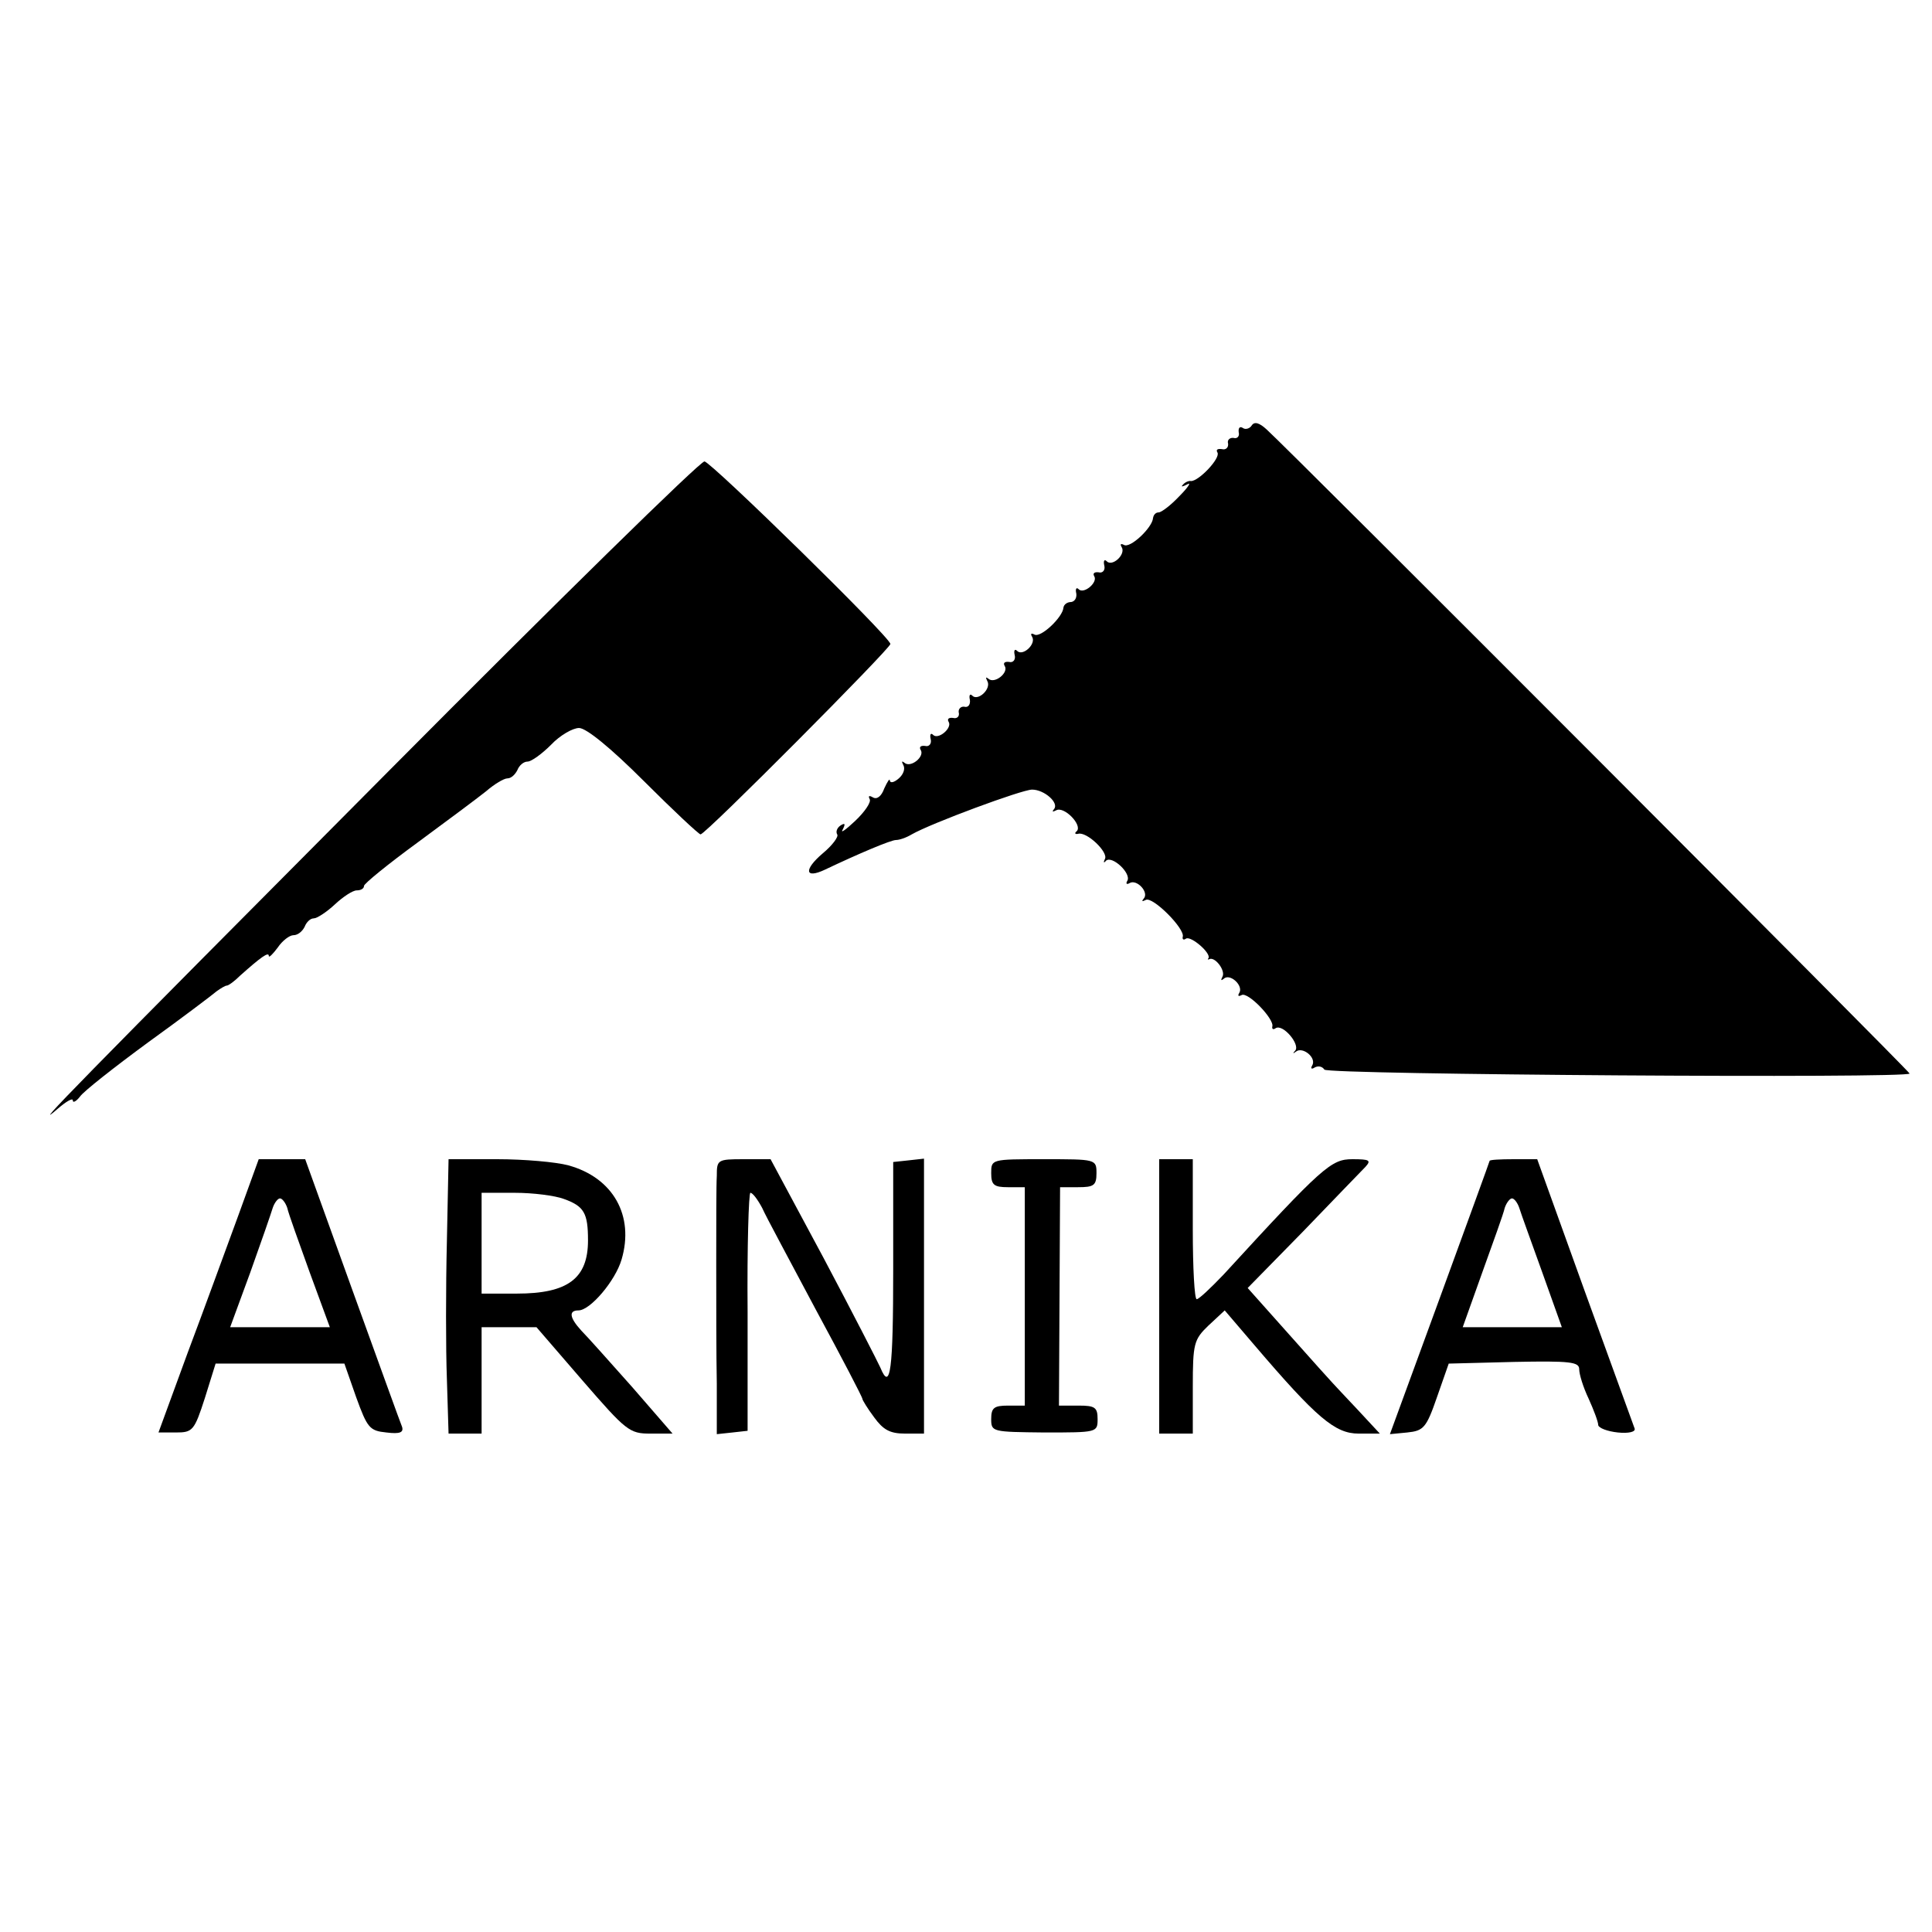 <?xml version="1.0" standalone="no"?>
<!DOCTYPE svg PUBLIC "-//W3C//DTD SVG 20010904//EN"
 "http://www.w3.org/TR/2001/REC-SVG-20010904/DTD/svg10.dtd">
<svg version="1.0" xmlns="http://www.w3.org/2000/svg"
 width="345pt" height="345pt" viewBox="0 0 345 345"
 preserveAspectRatio="xMidYMid meet">
<g transform="translate(0,345) scale(0.1,-0.1)"
fill="#000000" stroke="none">
<path d="M2235 2690 c-3 -5 -11 -8 -16 -4 -5 3 -8 0 -7 -8 2 -7 -3 -12 -9 -10
-7 1 -12 -4 -10 -10 1 -7 -4 -12 -11 -10 -8 1 -11 -1 -8 -6 6 -10 -33 -51 -47
-51 -5 1 -12 -3 -15 -7 -4 -4 0 -3 8 1 8 5 2 -5 -14 -21 -15 -16 -32 -29 -37
-29 -5 0 -9 -4 -10 -10 -1 -17 -41 -55 -52 -48 -6 3 -7 1 -4 -4 8 -13 -17 -36
-27 -25 -4 4 -6 0 -4 -8 2 -8 -3 -14 -10 -12 -8 1 -11 -2 -8 -7 7 -11 -19 -33
-28 -23 -4 4 -6 0 -4 -8 1 -8 -3 -14 -9 -15 -7 0 -13 -4 -14 -10 -1 -17 -41
-55 -52 -48 -6 3 -7 1 -4 -4 8 -13 -17 -36 -27 -25 -4 4 -6 0 -4 -8 2 -8 -3
-14 -10 -12 -8 1 -11 -2 -8 -7 8 -12 -18 -33 -29 -23 -5 4 -5 2 -2 -4 8 -14
-17 -37 -27 -26 -4 4 -6 0 -4 -8 1 -8 -3 -14 -10 -12 -6 1 -11 -4 -10 -10 2
-7 -3 -12 -10 -10 -8 1 -11 -2 -8 -7 7 -11 -19 -33 -28 -23 -4 4 -6 0 -4 -8 2
-8 -3 -14 -10 -12 -8 1 -11 -2 -8 -7 8 -12 -18 -33 -29 -23 -5 4 -5 2 -2 -4 4
-7 0 -17 -8 -24 -8 -7 -15 -9 -16 -4 0 5 -4 -1 -10 -14 -5 -14 -13 -20 -20
-16 -7 4 -9 3 -6 -3 3 -5 -8 -22 -26 -39 -17 -16 -27 -23 -22 -15 5 10 4 12
-4 7 -6 -4 -9 -11 -6 -16 3 -4 -9 -20 -26 -34 -34 -29 -32 -46 4 -29 61 29
118 53 127 53 6 0 18 4 28 10 35 20 197 80 215 80 22 0 49 -24 39 -35 -4 -5
-2 -5 4 -2 14 8 47 -26 37 -37 -5 -4 -3 -6 2 -5 15 5 55 -33 48 -45 -3 -6 -2
-8 2 -3 11 10 46 -23 38 -36 -3 -5 -1 -7 4 -4 13 8 36 -17 25 -28 -4 -5 -2 -5
4 -2 12 7 71 -52 66 -66 -1 -5 2 -6 6 -3 9 5 45 -26 40 -35 -2 -2 -1 -3 1 -2
10 6 30 -20 24 -31 -3 -6 -3 -8 2 -4 11 11 36 -12 28 -25 -3 -5 -2 -7 4 -4 11
7 59 -43 55 -56 -1 -5 2 -6 6 -3 13 8 44 -29 35 -40 -5 -5 -4 -6 1 -2 12 10
38 -11 29 -25 -3 -5 -1 -7 5 -3 6 3 13 2 17 -4 6 -9 1045 -16 1045 -7 0 4
-1112 1118 -1148 1150 -13 12 -22 15 -27 7z"/>
<path d="M692 2071 c-558 -561 -642 -647 -589 -601 15 13 27 20 27 15 0 -5 6
-2 13 7 6 9 62 53 122 97 61 44 115 85 122 91 7 5 15 10 18 10 3 0 14 8 24 18
37 33 51 43 51 35 0 -4 7 3 16 15 8 12 21 22 28 22 8 0 16 7 20 15 3 8 10 15
16 15 6 0 23 11 38 25 15 14 32 25 39 25 7 0 13 3 13 8 0 4 43 39 95 77 53 39
108 80 123 92 15 13 32 23 38 23 7 0 14 7 18 15 3 8 11 15 18 15 7 0 26 14 42
30 16 17 39 30 50 30 13 0 57 -36 116 -95 52 -52 98 -95 101 -95 9 0 339 332
339 340 0 12 -320 325 -332 326 -7 1 -262 -249 -566 -555z"/>
<path d="M425 1278 c-21 -57 -61 -167 -90 -244 l-52 -142 31 0 c30 0 33 3 52
62 l19 61 115 0 115 0 21 -60 c20 -55 24 -60 54 -63 24 -3 31 0 28 10 -3 7
-43 118 -89 245 l-84 233 -41 0 -42 0 -37 -102z m88 15 c2 -10 21 -62 40 -115
l36 -98 -89 0 -89 0 36 98 c19 53 37 105 40 115 3 9 9 17 13 17 4 0 10 -8 13
-17z"/>
<path d="M798 1233 c-2 -82 -2 -192 0 -245 l3 -98 29 0 30 0 0 95 0 95 49 0
49 0 82 -95 c78 -90 84 -95 121 -95 l40 0 -72 83 c-40 45 -81 91 -91 101 -21
23 -23 36 -5 36 21 0 66 53 77 91 23 78 -15 146 -95 168 -22 6 -79 11 -127 11
l-87 0 -3 -147z m209 76 c36 -13 43 -25 43 -74 0 -68 -36 -95 -127 -95 l-63 0
0 90 0 90 59 0 c33 0 72 -5 88 -11z"/>
<path d="M1280 1350 c-1 -16 -1 -86 -1 -155 0 -69 0 -166 1 -216 l0 -90 28 3
27 3 0 213 c-1 116 2 212 5 212 4 0 13 -12 21 -27 7 -16 51 -97 96 -182 46
-85 83 -156 83 -159 0 -2 9 -17 21 -33 16 -22 28 -29 55 -29 l34 0 0 246 0
245 -27 -3 -28 -3 0 -192 c0 -180 -5 -219 -23 -175 -4 9 -49 97 -101 195 l-95
177 -48 0 c-47 0 -48 -1 -48 -30z"/>
<path d="M1770 1355 c0 -21 5 -25 30 -25 l30 0 0 -195 0 -195 -30 0 c-25 0
-30 -4 -30 -24 0 -23 2 -23 95 -24 94 0 95 0 95 24 0 21 -5 24 -34 24 l-35 0
1 195 1 195 32 0 c28 0 33 3 33 25 0 25 -1 25 -94 25 -94 0 -94 0 -94 -25z"/>
<path d="M2070 1135 l0 -245 30 0 30 0 0 83 c0 78 2 85 28 110 l29 27 53 -62
c111 -130 144 -158 186 -158 l38 0 -39 42 c-22 23 -42 45 -45 48 -3 3 -38 42
-78 87 l-74 83 99 101 c54 56 104 108 111 115 11 12 8 14 -23 14 -38 0 -53
-13 -230 -206 -23 -24 -44 -44 -48 -44 -4 0 -7 56 -7 125 l0 125 -30 0 -30 0
0 -245z"/>
<path d="M2660 1377 c0 -1 -40 -111 -89 -245 l-89 -243 31 3 c29 3 34 8 53 63
l21 60 117 3 c100 2 116 0 116 -13 0 -9 7 -32 17 -53 9 -20 17 -41 17 -47 1
-5 16 -11 35 -13 19 -2 32 1 30 7 -2 5 -42 116 -89 245 l-85 236 -42 0 c-24 0
-43 -1 -43 -3z m53 -84 c3 -10 22 -62 41 -115 l35 -98 -89 0 -88 0 35 98 c19
53 38 105 40 115 3 9 9 17 13 17 4 0 10 -8 13 -17z"/>
</g>
</svg>
